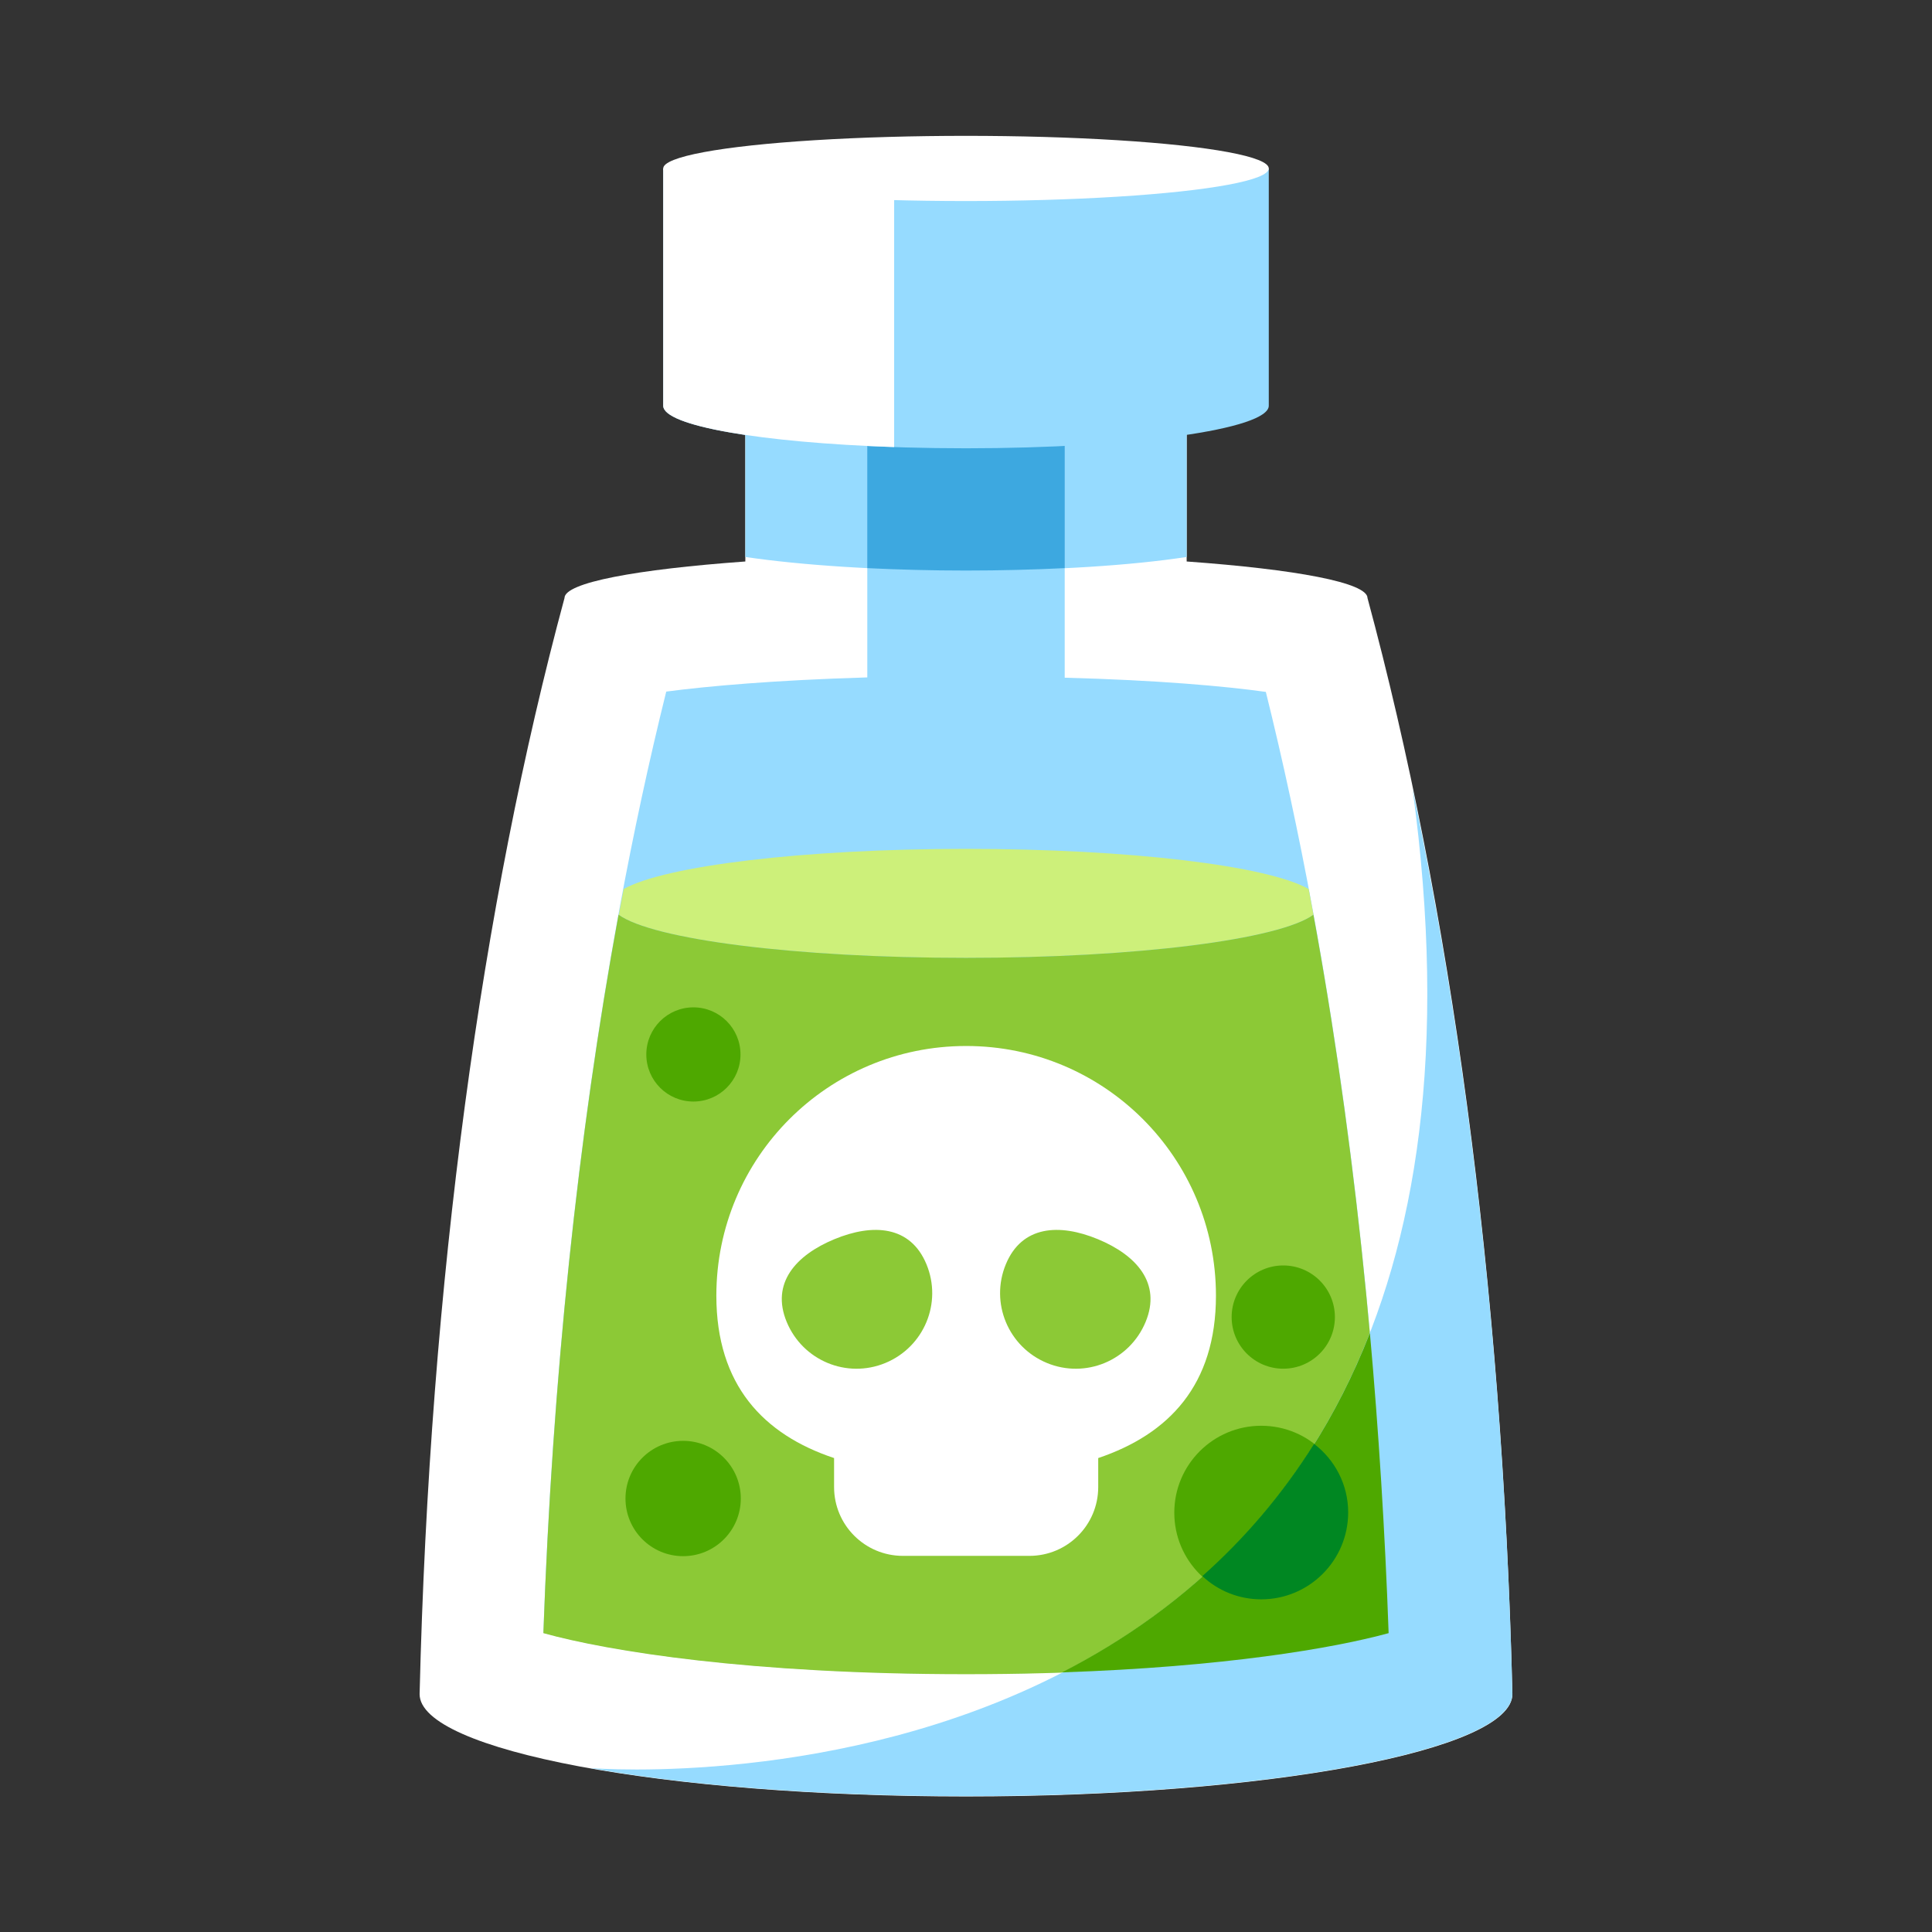 <?xml version="1.0" encoding="UTF-8"?>
<svg id="Layer_2" data-name="Layer 2" xmlns="http://www.w3.org/2000/svg" viewBox="0 0 64 64">
  <rect x="0" y="0" width="64" height="64" fill="#333333" stroke="none"/>
  <defs>
    <style>
      .cls-1 {
        fill: #fff;
      }

      .cls-2 {
        fill: #3da8e0;
      }

      .cls-3 {
        fill: #8cc936;
      }

      .cls-4 {
        fill: #008722;
      }

      .cls-5 {
        fill: #cdf07a;
      }

      .cls-6 {
        fill: #4ea800;
      }

      .cls-7 {
        fill: #1a1a1a;
        opacity: 0;
      }

      .cls-8 {
        fill: #96dbff;
      }
    </style>
  </defs>
  <g id="No_outline" data-name="No outline">
    <g id="Poison">
      <rect class="cls-7" width="64" height="64"/>
      <g>
        <path class="cls-1" d="M45.3,19.81c0-.51-2.38-.95-5.99-1.21V5.5h-14.62v13.1c-3.61,.26-5.99,.7-5.99,1.21h0c-2.73,10.1-4.47,22.62-4.8,36.31,0,1.87,8.1,3.39,18.1,3.39s18.1-1.52,18.1-3.39c-.33-13.68-2.07-26.2-4.8-36.31Z"/>
        <path class="cls-8" d="M41.93,22.92c-1.36-.19-3.59-.39-6.66-.47V9.54h-6.54v12.9c-3.07,.09-5.3,.29-6.66,.47-2.28,9.17-3.67,19.88-4.07,31.18,2.16,.6,6.85,1.36,14,1.36s11.84-.76,14-1.36c-.4-11.35-1.8-22.04-4.07-31.18Z"/>
        <path class="cls-5" d="M20.49,30.3c1.13,.82,5.85,1.43,11.51,1.43s10.38-.61,11.51-1.43c-.05-.28-.11-.56-.16-.85-1.35-.77-5.91-1.33-11.35-1.33s-9.99,.57-11.34,1.33c-.05,.28-.11,.56-.16,.85Z"/>
        <g>
          <path class="cls-8" d="M20.49,30.3c.05-.28,.11-.55,.16-.83-.05,.28-.11,.55-.16,.83Z"/>
          <path class="cls-3" d="M43.35,29.46c.05,.28,.11,.56,.16,.84-1.12,.82-5.85,1.43-11.51,1.43s-10.38-.61-11.51-1.43c-1.35,7.35-2.19,15.41-2.49,23.8,2.16,.6,6.85,1.36,14,1.36s11.84-.76,14-1.36c-.31-8.74-1.21-17.09-2.65-24.65Z"/>
          <polygon class="cls-1" points="20.66 29.45 20.65 29.46 20.66 29.45 20.66 29.45"/>
          <polygon class="cls-1" points="20.49 30.3 20.49 30.3 20.49 30.3 20.49 30.3"/>
          <polygon class="cls-1" points="43.34 29.45 43.34 29.45 43.35 29.46 43.34 29.45"/>
        </g>
        <path class="cls-1" d="M32,34.65c-4.57,0-8.27,3.7-8.27,8.27,0,2.96,1.56,4.6,3.9,5.38v.96c0,1.26,1.02,2.28,2.28,2.28h4.19c1.26,0,2.28-1.02,2.28-2.28v-.96c2.34-.79,3.9-2.42,3.9-5.38,0-4.57-3.7-8.27-8.27-8.27Zm-2.67,10.5c-1.28,.53-2.74-.08-3.27-1.36-.53-1.28,.3-2.21,1.58-2.74s2.52-.45,3.05,.83c.53,1.28-.08,2.74-1.36,3.27Zm8.62-1.36c-.53,1.28-1.99,1.89-3.27,1.36s-1.89-1.99-1.36-3.27c.53-1.28,1.77-1.36,3.05-.83s2.11,1.46,1.58,2.74Z"/>
        <circle class="cls-6" cx="22.63" cy="49.64" r="1.91"/>
        <circle class="cls-6" cx="41.78" cy="50.11" r="2.88"/>
        <circle class="cls-6" cx="42.51" cy="43.63" r="1.71"/>
        <circle class="cls-6" cx="22.97" cy="34.93" r="1.56"/>
        <g>
          <path class="cls-8" d="M39.31,18.45V9.62h-14.62v8.83c1.83,.27,4.43,.45,7.31,.45s5.48-.17,7.31-.45Z"/>
          <path class="cls-2" d="M35.27,18.82V9.62h-6.54v9.2c1.03,.05,2.12,.08,3.27,.08s2.24-.03,3.27-.08Z"/>
        </g>
        <g>
          <path class="cls-8" d="M21.97,5.58v7.86c0,.79,4.5,1.41,10.03,1.41s10.03-.63,10.03-1.41V5.58H21.97Z"/>
          <path class="cls-1" d="M29.62,5.58h-7.65v7.86c0,.67,3.26,1.22,7.65,1.37V5.58Z"/>
          <ellipse class="cls-1" cx="32" cy="5.58" rx="10.03" ry="1.08"/>
        </g>
        <path class="cls-8" d="M19.55,58.57c3.24,.58,7.62,.93,12.45,.93,10,0,18.1-1.52,18.1-3.39-.27-10.97-1.45-21.17-3.31-30,4.76,34.8-26.63,32.51-27.23,32.46Z"/>
        <path class="cls-6" d="M35.17,55.4c5.37-.18,9.01-.8,10.83-1.3-.12-3.38-.33-6.7-.62-9.94-2.22,5.68-6.11,9.14-10.2,11.24Z"/>
        <path class="cls-4" d="M39.83,52.21c.51,.48,1.2,.77,1.95,.77,1.59,0,2.88-1.29,2.88-2.88,0-.93-.45-1.75-1.13-2.27-1.08,1.72-2.33,3.16-3.7,4.38Z"/>
      </g>
    </g>
  </g>
</svg>